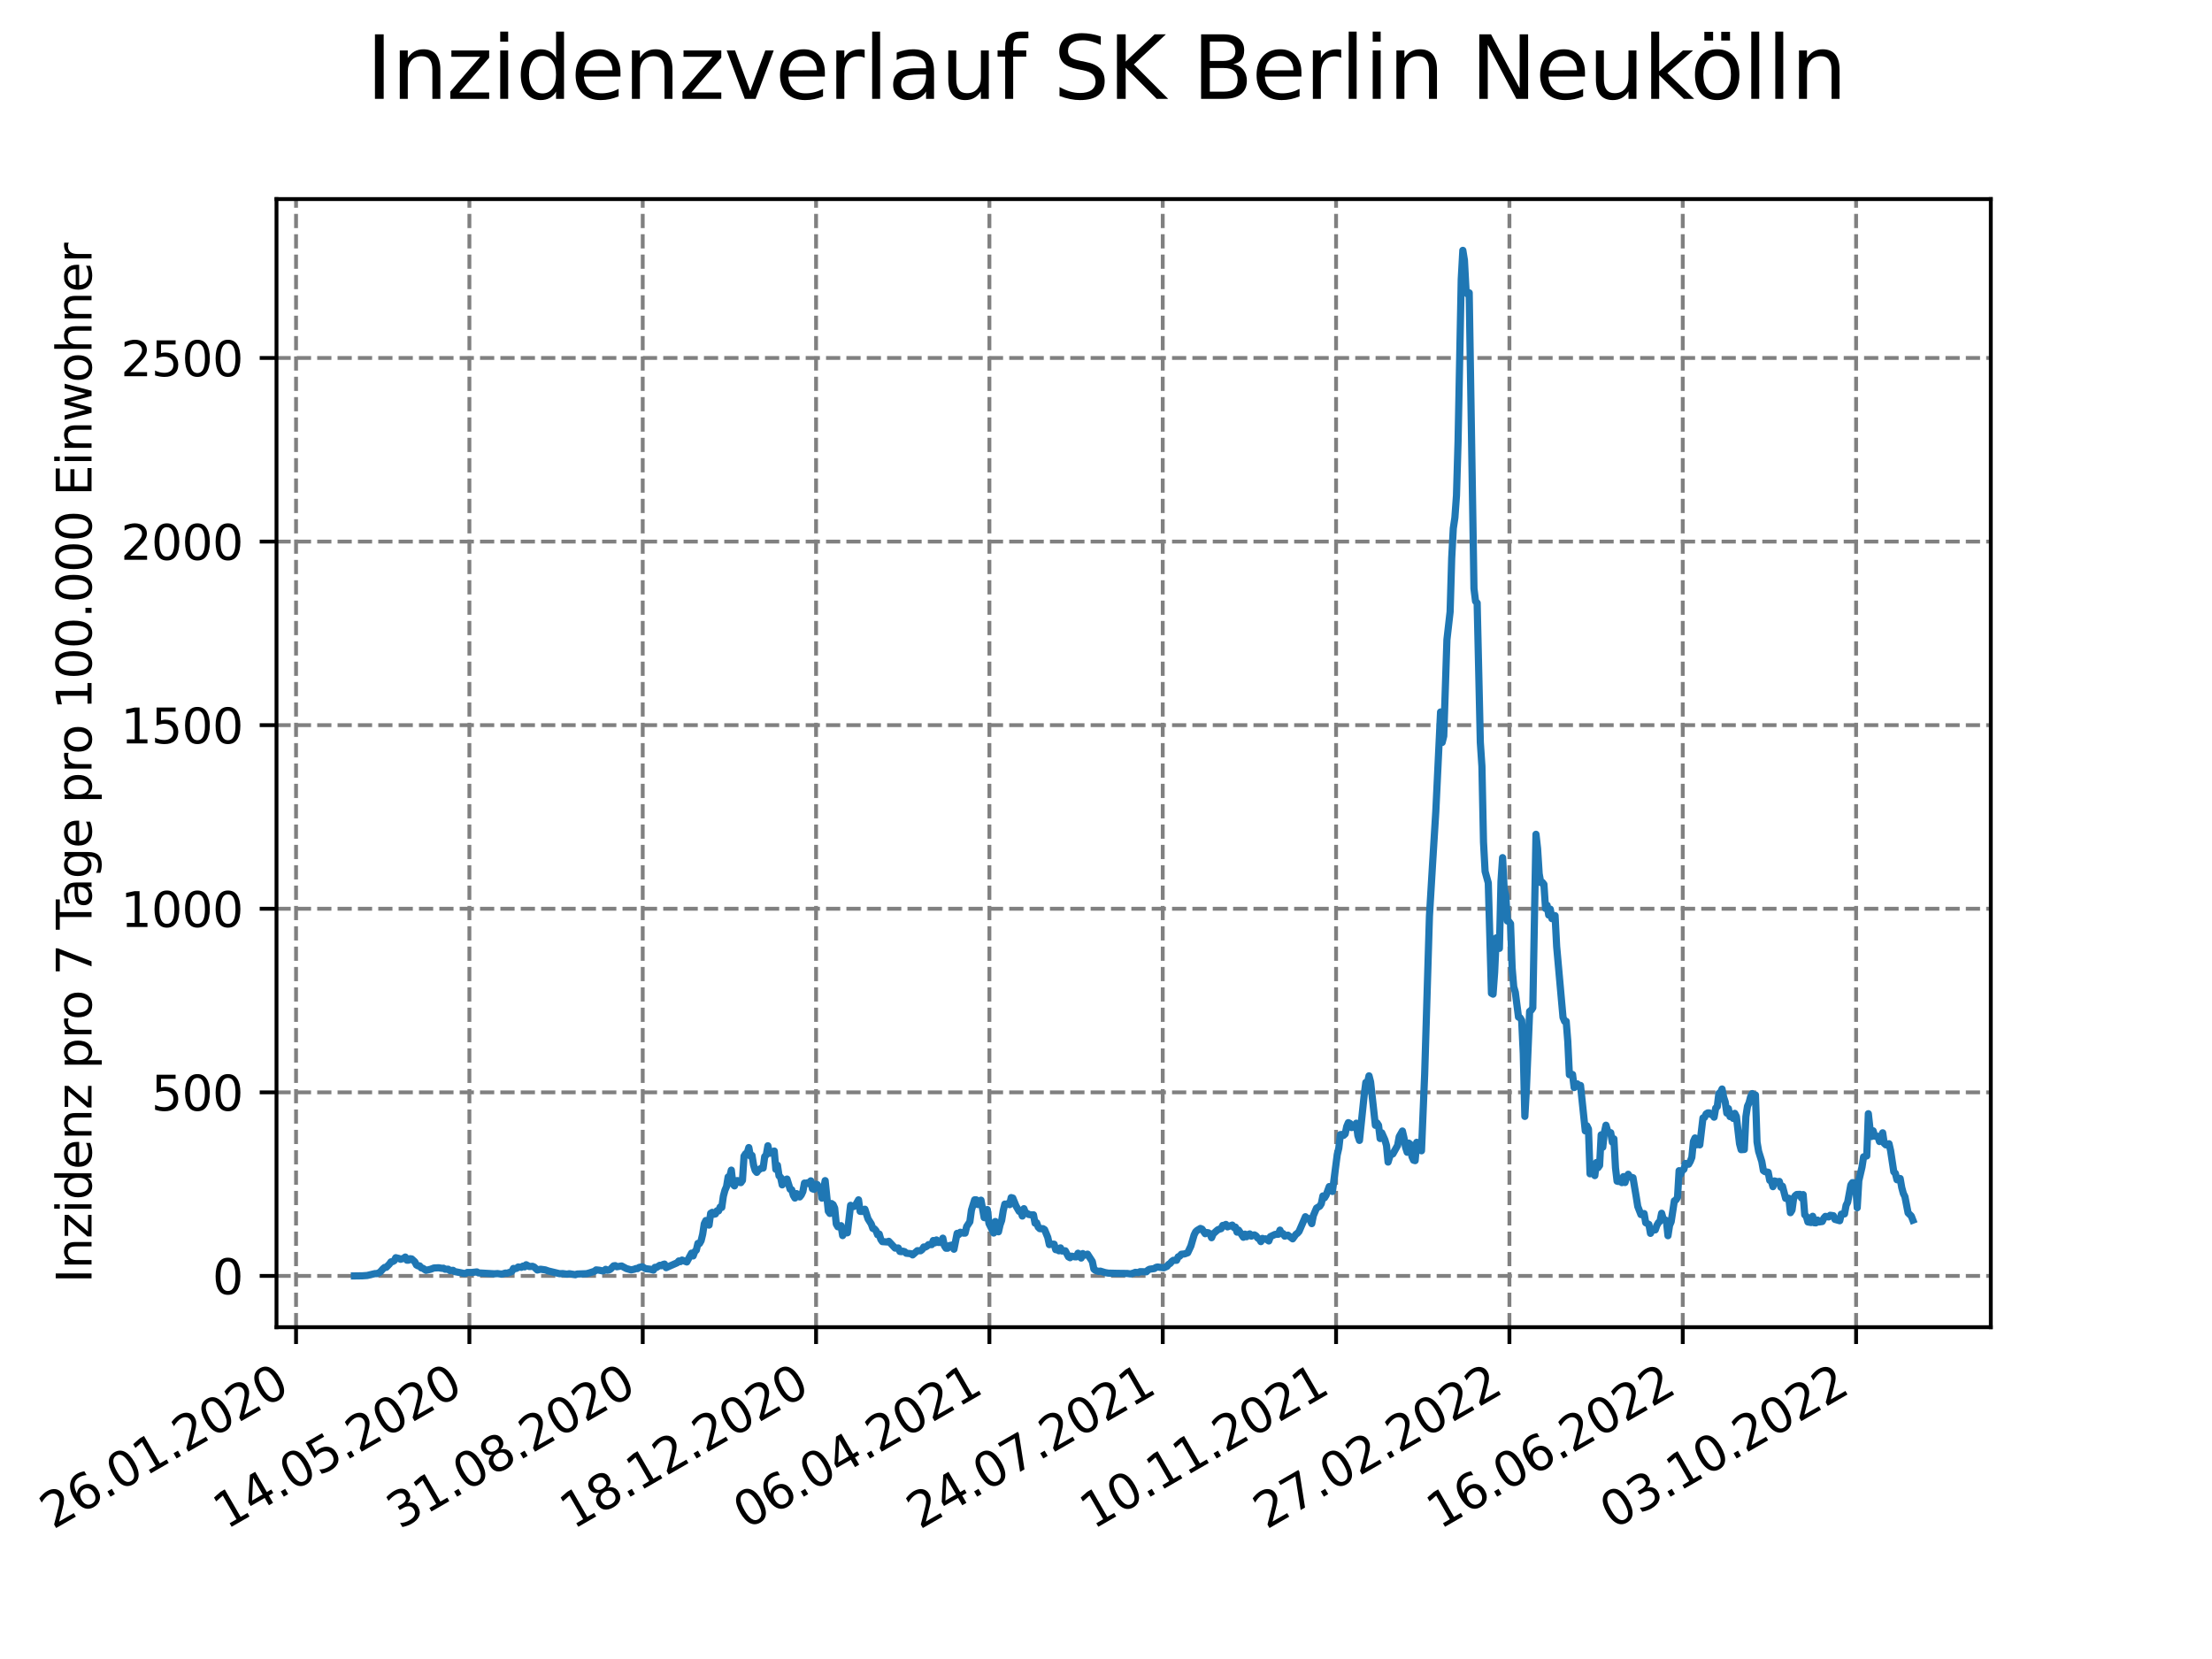 <?xml version="1.0" encoding="utf-8" standalone="no"?>
<!DOCTYPE svg PUBLIC "-//W3C//DTD SVG 1.1//EN"
  "http://www.w3.org/Graphics/SVG/1.1/DTD/svg11.dtd">
<svg xmlns:xlink="http://www.w3.org/1999/xlink" width="460.8pt" height="345.6pt" viewBox="0 0 460.8 345.6" xmlns="http://www.w3.org/2000/svg" version="1.1">
 <defs>
  <style type="text/css">*{stroke-linejoin: round; stroke-linecap: butt}</style>
 </defs>
 <g id="figure_1">
  <g id="patch_1">
   <path d="M 0 345.6 
L 460.8 345.6 
L 460.8 0 
L 0 0 
z
" style="fill: #ffffff"/>
  </g>
  <g id="axes_1">
   <g id="patch_2">
    <path d="M 57.6 276.48 
L 414.72 276.48 
L 414.72 41.472 
L 57.6 41.472 
z
" style="fill: #ffffff"/>
   </g>
   <g id="matplotlib.axis_1">
    <g id="xtick_1">
     <g id="line2d_1">
      <path d="M 61.672 276.48 
L 61.672 41.472 
" clip-path="url(#pa84c2be61f)" style="fill: none; stroke-dasharray: 2.96,1.28; stroke-dashoffset: 0; stroke: #808080; stroke-width: 0.8"/>
     </g>
     <g id="line2d_2">
      <defs>
       <path id="mf612186843" d="M 0 0 
L 0 3.5 
" style="stroke: #000000; stroke-width: 0.8"/>
      </defs>
      <g>
       <use xlink:href="#mf612186843" x="61.672" y="276.48" style="stroke: #000000; stroke-width: 0.8"/>
      </g>
     </g>
     <g id="text_1">
      <!-- 26.01.2020 -->
      <g transform="translate(11.047 318.689) rotate(-30) scale(0.1 -0.1)">
       <defs>
        <path id="DejaVuSans-32" d="M 1228 531 
L 3431 531 
L 3431 0 
L 469 0 
L 469 531 
Q 828 903 1448 1529 
Q 2069 2156 2228 2338 
Q 2531 2678 2651 2914 
Q 2772 3150 2772 3378 
Q 2772 3750 2511 3984 
Q 2250 4219 1831 4219 
Q 1534 4219 1204 4116 
Q 875 4013 500 3803 
L 500 4441 
Q 881 4594 1212 4672 
Q 1544 4750 1819 4750 
Q 2544 4750 2975 4387 
Q 3406 4025 3406 3419 
Q 3406 3131 3298 2873 
Q 3191 2616 2906 2266 
Q 2828 2175 2409 1742 
Q 1991 1309 1228 531 
z
" transform="scale(0.016)"/>
        <path id="DejaVuSans-36" d="M 2113 2584 
Q 1688 2584 1439 2293 
Q 1191 2003 1191 1497 
Q 1191 994 1439 701 
Q 1688 409 2113 409 
Q 2538 409 2786 701 
Q 3034 994 3034 1497 
Q 3034 2003 2786 2293 
Q 2538 2584 2113 2584 
z
M 3366 4563 
L 3366 3988 
Q 3128 4100 2886 4159 
Q 2644 4219 2406 4219 
Q 1781 4219 1451 3797 
Q 1122 3375 1075 2522 
Q 1259 2794 1537 2939 
Q 1816 3084 2150 3084 
Q 2853 3084 3261 2657 
Q 3669 2231 3669 1497 
Q 3669 778 3244 343 
Q 2819 -91 2113 -91 
Q 1303 -91 875 529 
Q 447 1150 447 2328 
Q 447 3434 972 4092 
Q 1497 4750 2381 4750 
Q 2619 4750 2861 4703 
Q 3103 4656 3366 4563 
z
" transform="scale(0.016)"/>
        <path id="DejaVuSans-2e" d="M 684 794 
L 1344 794 
L 1344 0 
L 684 0 
L 684 794 
z
" transform="scale(0.016)"/>
        <path id="DejaVuSans-30" d="M 2034 4250 
Q 1547 4250 1301 3770 
Q 1056 3291 1056 2328 
Q 1056 1369 1301 889 
Q 1547 409 2034 409 
Q 2525 409 2770 889 
Q 3016 1369 3016 2328 
Q 3016 3291 2770 3770 
Q 2525 4250 2034 4250 
z
M 2034 4750 
Q 2819 4750 3233 4129 
Q 3647 3509 3647 2328 
Q 3647 1150 3233 529 
Q 2819 -91 2034 -91 
Q 1250 -91 836 529 
Q 422 1150 422 2328 
Q 422 3509 836 4129 
Q 1250 4750 2034 4750 
z
" transform="scale(0.016)"/>
        <path id="DejaVuSans-31" d="M 794 531 
L 1825 531 
L 1825 4091 
L 703 3866 
L 703 4441 
L 1819 4666 
L 2450 4666 
L 2450 531 
L 3481 531 
L 3481 0 
L 794 0 
L 794 531 
z
" transform="scale(0.016)"/>
       </defs>
       <use xlink:href="#DejaVuSans-32"/>
       <use xlink:href="#DejaVuSans-36" x="63.623"/>
       <use xlink:href="#DejaVuSans-2e" x="127.246"/>
       <use xlink:href="#DejaVuSans-30" x="159.033"/>
       <use xlink:href="#DejaVuSans-31" x="222.656"/>
       <use xlink:href="#DejaVuSans-2e" x="286.279"/>
       <use xlink:href="#DejaVuSans-32" x="318.066"/>
       <use xlink:href="#DejaVuSans-30" x="381.689"/>
       <use xlink:href="#DejaVuSans-32" x="445.312"/>
       <use xlink:href="#DejaVuSans-30" x="508.936"/>
      </g>
     </g>
    </g>
    <g id="xtick_2">
     <g id="line2d_3">
      <path d="M 97.782 276.48 
L 97.782 41.472 
" clip-path="url(#pa84c2be61f)" style="fill: none; stroke-dasharray: 2.96,1.28; stroke-dashoffset: 0; stroke: #808080; stroke-width: 0.8"/>
     </g>
     <g id="line2d_4">
      <g>
       <use xlink:href="#mf612186843" x="97.782" y="276.48" style="stroke: #000000; stroke-width: 0.8"/>
      </g>
     </g>
     <g id="text_2">
      <!-- 14.05.2020 -->
      <g transform="translate(47.156 318.689) rotate(-30) scale(0.1 -0.1)">
       <defs>
        <path id="DejaVuSans-34" d="M 2419 4116 
L 825 1625 
L 2419 1625 
L 2419 4116 
z
M 2253 4666 
L 3047 4666 
L 3047 1625 
L 3713 1625 
L 3713 1100 
L 3047 1100 
L 3047 0 
L 2419 0 
L 2419 1100 
L 313 1100 
L 313 1709 
L 2253 4666 
z
" transform="scale(0.016)"/>
        <path id="DejaVuSans-35" d="M 691 4666 
L 3169 4666 
L 3169 4134 
L 1269 4134 
L 1269 2991 
Q 1406 3038 1543 3061 
Q 1681 3084 1819 3084 
Q 2600 3084 3056 2656 
Q 3513 2228 3513 1497 
Q 3513 744 3044 326 
Q 2575 -91 1722 -91 
Q 1428 -91 1123 -41 
Q 819 9 494 109 
L 494 744 
Q 775 591 1075 516 
Q 1375 441 1709 441 
Q 2250 441 2565 725 
Q 2881 1009 2881 1497 
Q 2881 1984 2565 2268 
Q 2250 2553 1709 2553 
Q 1456 2553 1204 2497 
Q 953 2441 691 2322 
L 691 4666 
z
" transform="scale(0.016)"/>
       </defs>
       <use xlink:href="#DejaVuSans-31"/>
       <use xlink:href="#DejaVuSans-34" x="63.623"/>
       <use xlink:href="#DejaVuSans-2e" x="127.246"/>
       <use xlink:href="#DejaVuSans-30" x="159.033"/>
       <use xlink:href="#DejaVuSans-35" x="222.656"/>
       <use xlink:href="#DejaVuSans-2e" x="286.279"/>
       <use xlink:href="#DejaVuSans-32" x="318.066"/>
       <use xlink:href="#DejaVuSans-30" x="381.689"/>
       <use xlink:href="#DejaVuSans-32" x="445.312"/>
       <use xlink:href="#DejaVuSans-30" x="508.936"/>
      </g>
     </g>
    </g>
    <g id="xtick_3">
     <g id="line2d_5">
      <path d="M 133.891 276.48 
L 133.891 41.472 
" clip-path="url(#pa84c2be61f)" style="fill: none; stroke-dasharray: 2.96,1.28; stroke-dashoffset: 0; stroke: #808080; stroke-width: 0.8"/>
     </g>
     <g id="line2d_6">
      <g>
       <use xlink:href="#mf612186843" x="133.891" y="276.48" style="stroke: #000000; stroke-width: 0.8"/>
      </g>
     </g>
     <g id="text_3">
      <!-- 31.08.2020 -->
      <g transform="translate(83.266 318.689) rotate(-30) scale(0.1 -0.1)">
       <defs>
        <path id="DejaVuSans-33" d="M 2597 2516 
Q 3050 2419 3304 2112 
Q 3559 1806 3559 1356 
Q 3559 666 3084 287 
Q 2609 -91 1734 -91 
Q 1441 -91 1130 -33 
Q 819 25 488 141 
L 488 750 
Q 750 597 1062 519 
Q 1375 441 1716 441 
Q 2309 441 2620 675 
Q 2931 909 2931 1356 
Q 2931 1769 2642 2001 
Q 2353 2234 1838 2234 
L 1294 2234 
L 1294 2753 
L 1863 2753 
Q 2328 2753 2575 2939 
Q 2822 3125 2822 3475 
Q 2822 3834 2567 4026 
Q 2313 4219 1838 4219 
Q 1578 4219 1281 4162 
Q 984 4106 628 3988 
L 628 4550 
Q 988 4650 1302 4700 
Q 1616 4750 1894 4750 
Q 2613 4750 3031 4423 
Q 3450 4097 3450 3541 
Q 3450 3153 3228 2886 
Q 3006 2619 2597 2516 
z
" transform="scale(0.016)"/>
        <path id="DejaVuSans-38" d="M 2034 2216 
Q 1584 2216 1326 1975 
Q 1069 1734 1069 1313 
Q 1069 891 1326 650 
Q 1584 409 2034 409 
Q 2484 409 2743 651 
Q 3003 894 3003 1313 
Q 3003 1734 2745 1975 
Q 2488 2216 2034 2216 
z
M 1403 2484 
Q 997 2584 770 2862 
Q 544 3141 544 3541 
Q 544 4100 942 4425 
Q 1341 4750 2034 4750 
Q 2731 4750 3128 4425 
Q 3525 4100 3525 3541 
Q 3525 3141 3298 2862 
Q 3072 2584 2669 2484 
Q 3125 2378 3379 2068 
Q 3634 1759 3634 1313 
Q 3634 634 3220 271 
Q 2806 -91 2034 -91 
Q 1263 -91 848 271 
Q 434 634 434 1313 
Q 434 1759 690 2068 
Q 947 2378 1403 2484 
z
M 1172 3481 
Q 1172 3119 1398 2916 
Q 1625 2713 2034 2713 
Q 2441 2713 2670 2916 
Q 2900 3119 2900 3481 
Q 2900 3844 2670 4047 
Q 2441 4250 2034 4250 
Q 1625 4250 1398 4047 
Q 1172 3844 1172 3481 
z
" transform="scale(0.016)"/>
       </defs>
       <use xlink:href="#DejaVuSans-33"/>
       <use xlink:href="#DejaVuSans-31" x="63.623"/>
       <use xlink:href="#DejaVuSans-2e" x="127.246"/>
       <use xlink:href="#DejaVuSans-30" x="159.033"/>
       <use xlink:href="#DejaVuSans-38" x="222.656"/>
       <use xlink:href="#DejaVuSans-2e" x="286.279"/>
       <use xlink:href="#DejaVuSans-32" x="318.066"/>
       <use xlink:href="#DejaVuSans-30" x="381.689"/>
       <use xlink:href="#DejaVuSans-32" x="445.312"/>
       <use xlink:href="#DejaVuSans-30" x="508.936"/>
      </g>
     </g>
    </g>
    <g id="xtick_4">
     <g id="line2d_7">
      <path d="M 170.001 276.48 
L 170.001 41.472 
" clip-path="url(#pa84c2be61f)" style="fill: none; stroke-dasharray: 2.96,1.28; stroke-dashoffset: 0; stroke: #808080; stroke-width: 0.8"/>
     </g>
     <g id="line2d_8">
      <g>
       <use xlink:href="#mf612186843" x="170.001" y="276.48" style="stroke: #000000; stroke-width: 0.8"/>
      </g>
     </g>
     <g id="text_4">
      <!-- 18.12.2020 -->
      <g transform="translate(119.375 318.689) rotate(-30) scale(0.1 -0.1)">
       <use xlink:href="#DejaVuSans-31"/>
       <use xlink:href="#DejaVuSans-38" x="63.623"/>
       <use xlink:href="#DejaVuSans-2e" x="127.246"/>
       <use xlink:href="#DejaVuSans-31" x="159.033"/>
       <use xlink:href="#DejaVuSans-32" x="222.656"/>
       <use xlink:href="#DejaVuSans-2e" x="286.279"/>
       <use xlink:href="#DejaVuSans-32" x="318.066"/>
       <use xlink:href="#DejaVuSans-30" x="381.689"/>
       <use xlink:href="#DejaVuSans-32" x="445.312"/>
       <use xlink:href="#DejaVuSans-30" x="508.936"/>
      </g>
     </g>
    </g>
    <g id="xtick_5">
     <g id="line2d_9">
      <path d="M 206.11 276.48 
L 206.11 41.472 
" clip-path="url(#pa84c2be61f)" style="fill: none; stroke-dasharray: 2.96,1.28; stroke-dashoffset: 0; stroke: #808080; stroke-width: 0.8"/>
     </g>
     <g id="line2d_10">
      <g>
       <use xlink:href="#mf612186843" x="206.11" y="276.48" style="stroke: #000000; stroke-width: 0.8"/>
      </g>
     </g>
     <g id="text_5">
      <!-- 06.04.2021 -->
      <g transform="translate(155.485 318.689) rotate(-30) scale(0.1 -0.1)">
       <use xlink:href="#DejaVuSans-30"/>
       <use xlink:href="#DejaVuSans-36" x="63.623"/>
       <use xlink:href="#DejaVuSans-2e" x="127.246"/>
       <use xlink:href="#DejaVuSans-30" x="159.033"/>
       <use xlink:href="#DejaVuSans-34" x="222.656"/>
       <use xlink:href="#DejaVuSans-2e" x="286.279"/>
       <use xlink:href="#DejaVuSans-32" x="318.066"/>
       <use xlink:href="#DejaVuSans-30" x="381.689"/>
       <use xlink:href="#DejaVuSans-32" x="445.312"/>
       <use xlink:href="#DejaVuSans-31" x="508.936"/>
      </g>
     </g>
    </g>
    <g id="xtick_6">
     <g id="line2d_11">
      <path d="M 242.22 276.48 
L 242.22 41.472 
" clip-path="url(#pa84c2be61f)" style="fill: none; stroke-dasharray: 2.96,1.28; stroke-dashoffset: 0; stroke: #808080; stroke-width: 0.8"/>
     </g>
     <g id="line2d_12">
      <g>
       <use xlink:href="#mf612186843" x="242.22" y="276.48" style="stroke: #000000; stroke-width: 0.8"/>
      </g>
     </g>
     <g id="text_6">
      <!-- 24.07.2021 -->
      <g transform="translate(191.594 318.689) rotate(-30) scale(0.1 -0.1)">
       <defs>
        <path id="DejaVuSans-37" d="M 525 4666 
L 3525 4666 
L 3525 4397 
L 1831 0 
L 1172 0 
L 2766 4134 
L 525 4134 
L 525 4666 
z
" transform="scale(0.016)"/>
       </defs>
       <use xlink:href="#DejaVuSans-32"/>
       <use xlink:href="#DejaVuSans-34" x="63.623"/>
       <use xlink:href="#DejaVuSans-2e" x="127.246"/>
       <use xlink:href="#DejaVuSans-30" x="159.033"/>
       <use xlink:href="#DejaVuSans-37" x="222.656"/>
       <use xlink:href="#DejaVuSans-2e" x="286.279"/>
       <use xlink:href="#DejaVuSans-32" x="318.066"/>
       <use xlink:href="#DejaVuSans-30" x="381.689"/>
       <use xlink:href="#DejaVuSans-32" x="445.312"/>
       <use xlink:href="#DejaVuSans-31" x="508.936"/>
      </g>
     </g>
    </g>
    <g id="xtick_7">
     <g id="line2d_13">
      <path d="M 278.329 276.48 
L 278.329 41.472 
" clip-path="url(#pa84c2be61f)" style="fill: none; stroke-dasharray: 2.96,1.28; stroke-dashoffset: 0; stroke: #808080; stroke-width: 0.8"/>
     </g>
     <g id="line2d_14">
      <g>
       <use xlink:href="#mf612186843" x="278.329" y="276.48" style="stroke: #000000; stroke-width: 0.8"/>
      </g>
     </g>
     <g id="text_7">
      <!-- 10.11.2021 -->
      <g transform="translate(227.704 318.689) rotate(-30) scale(0.1 -0.1)">
       <use xlink:href="#DejaVuSans-31"/>
       <use xlink:href="#DejaVuSans-30" x="63.623"/>
       <use xlink:href="#DejaVuSans-2e" x="127.246"/>
       <use xlink:href="#DejaVuSans-31" x="159.033"/>
       <use xlink:href="#DejaVuSans-31" x="222.656"/>
       <use xlink:href="#DejaVuSans-2e" x="286.279"/>
       <use xlink:href="#DejaVuSans-32" x="318.066"/>
       <use xlink:href="#DejaVuSans-30" x="381.689"/>
       <use xlink:href="#DejaVuSans-32" x="445.312"/>
       <use xlink:href="#DejaVuSans-31" x="508.936"/>
      </g>
     </g>
    </g>
    <g id="xtick_8">
     <g id="line2d_15">
      <path d="M 314.439 276.48 
L 314.439 41.472 
" clip-path="url(#pa84c2be61f)" style="fill: none; stroke-dasharray: 2.96,1.28; stroke-dashoffset: 0; stroke: #808080; stroke-width: 0.8"/>
     </g>
     <g id="line2d_16">
      <g>
       <use xlink:href="#mf612186843" x="314.439" y="276.48" style="stroke: #000000; stroke-width: 0.8"/>
      </g>
     </g>
     <g id="text_8">
      <!-- 27.02.2022 -->
      <g transform="translate(263.814 318.689) rotate(-30) scale(0.1 -0.1)">
       <use xlink:href="#DejaVuSans-32"/>
       <use xlink:href="#DejaVuSans-37" x="63.623"/>
       <use xlink:href="#DejaVuSans-2e" x="127.246"/>
       <use xlink:href="#DejaVuSans-30" x="159.033"/>
       <use xlink:href="#DejaVuSans-32" x="222.656"/>
       <use xlink:href="#DejaVuSans-2e" x="286.279"/>
       <use xlink:href="#DejaVuSans-32" x="318.066"/>
       <use xlink:href="#DejaVuSans-30" x="381.689"/>
       <use xlink:href="#DejaVuSans-32" x="445.312"/>
       <use xlink:href="#DejaVuSans-32" x="508.936"/>
      </g>
     </g>
    </g>
    <g id="xtick_9">
     <g id="line2d_17">
      <path d="M 350.548 276.48 
L 350.548 41.472 
" clip-path="url(#pa84c2be61f)" style="fill: none; stroke-dasharray: 2.96,1.28; stroke-dashoffset: 0; stroke: #808080; stroke-width: 0.8"/>
     </g>
     <g id="line2d_18">
      <g>
       <use xlink:href="#mf612186843" x="350.548" y="276.48" style="stroke: #000000; stroke-width: 0.8"/>
      </g>
     </g>
     <g id="text_9">
      <!-- 16.06.2022 -->
      <g transform="translate(299.923 318.689) rotate(-30) scale(0.1 -0.1)">
       <use xlink:href="#DejaVuSans-31"/>
       <use xlink:href="#DejaVuSans-36" x="63.623"/>
       <use xlink:href="#DejaVuSans-2e" x="127.246"/>
       <use xlink:href="#DejaVuSans-30" x="159.033"/>
       <use xlink:href="#DejaVuSans-36" x="222.656"/>
       <use xlink:href="#DejaVuSans-2e" x="286.279"/>
       <use xlink:href="#DejaVuSans-32" x="318.066"/>
       <use xlink:href="#DejaVuSans-30" x="381.689"/>
       <use xlink:href="#DejaVuSans-32" x="445.312"/>
       <use xlink:href="#DejaVuSans-32" x="508.936"/>
      </g>
     </g>
    </g>
    <g id="xtick_10">
     <g id="line2d_19">
      <path d="M 386.658 276.48 
L 386.658 41.472 
" clip-path="url(#pa84c2be61f)" style="fill: none; stroke-dasharray: 2.96,1.28; stroke-dashoffset: 0; stroke: #808080; stroke-width: 0.8"/>
     </g>
     <g id="line2d_20">
      <g>
       <use xlink:href="#mf612186843" x="386.658" y="276.48" style="stroke: #000000; stroke-width: 0.8"/>
      </g>
     </g>
     <g id="text_10">
      <!-- 03.10.2022 -->
      <g transform="translate(336.033 318.689) rotate(-30) scale(0.1 -0.1)">
       <use xlink:href="#DejaVuSans-30"/>
       <use xlink:href="#DejaVuSans-33" x="63.623"/>
       <use xlink:href="#DejaVuSans-2e" x="127.246"/>
       <use xlink:href="#DejaVuSans-31" x="159.033"/>
       <use xlink:href="#DejaVuSans-30" x="222.656"/>
       <use xlink:href="#DejaVuSans-2e" x="286.279"/>
       <use xlink:href="#DejaVuSans-32" x="318.066"/>
       <use xlink:href="#DejaVuSans-30" x="381.689"/>
       <use xlink:href="#DejaVuSans-32" x="445.312"/>
       <use xlink:href="#DejaVuSans-32" x="508.936"/>
      </g>
     </g>
    </g>
   </g>
   <g id="matplotlib.axis_2">
    <g id="ytick_1">
     <g id="line2d_21">
      <path d="M 57.6 265.798 
L 414.72 265.798 
" clip-path="url(#pa84c2be61f)" style="fill: none; stroke-dasharray: 2.96,1.28; stroke-dashoffset: 0; stroke: #808080; stroke-width: 0.8"/>
     </g>
     <g id="line2d_22">
      <defs>
       <path id="m308d67d8a2" d="M 0 0 
L -3.5 0 
" style="stroke: #000000; stroke-width: 0.8"/>
      </defs>
      <g>
       <use xlink:href="#m308d67d8a2" x="57.6" y="265.798" style="stroke: #000000; stroke-width: 0.8"/>
      </g>
     </g>
     <g id="text_11">
      <!-- 0 -->
      <g transform="translate(44.237 269.597) scale(0.1 -0.1)">
       <use xlink:href="#DejaVuSans-30"/>
      </g>
     </g>
    </g>
    <g id="ytick_2">
     <g id="line2d_23">
      <path d="M 57.6 227.553 
L 414.72 227.553 
" clip-path="url(#pa84c2be61f)" style="fill: none; stroke-dasharray: 2.96,1.28; stroke-dashoffset: 0; stroke: #808080; stroke-width: 0.8"/>
     </g>
     <g id="line2d_24">
      <g>
       <use xlink:href="#m308d67d8a2" x="57.6" y="227.553" style="stroke: #000000; stroke-width: 0.8"/>
      </g>
     </g>
     <g id="text_12">
      <!-- 500 -->
      <g transform="translate(31.512 231.352) scale(0.1 -0.1)">
       <use xlink:href="#DejaVuSans-35"/>
       <use xlink:href="#DejaVuSans-30" x="63.623"/>
       <use xlink:href="#DejaVuSans-30" x="127.246"/>
      </g>
     </g>
    </g>
    <g id="ytick_3">
     <g id="line2d_25">
      <path d="M 57.6 189.308 
L 414.72 189.308 
" clip-path="url(#pa84c2be61f)" style="fill: none; stroke-dasharray: 2.96,1.28; stroke-dashoffset: 0; stroke: #808080; stroke-width: 0.8"/>
     </g>
     <g id="line2d_26">
      <g>
       <use xlink:href="#m308d67d8a2" x="57.6" y="189.308" style="stroke: #000000; stroke-width: 0.8"/>
      </g>
     </g>
     <g id="text_13">
      <!-- 1000 -->
      <g transform="translate(25.15 193.107) scale(0.1 -0.1)">
       <use xlink:href="#DejaVuSans-31"/>
       <use xlink:href="#DejaVuSans-30" x="63.623"/>
       <use xlink:href="#DejaVuSans-30" x="127.246"/>
       <use xlink:href="#DejaVuSans-30" x="190.869"/>
      </g>
     </g>
    </g>
    <g id="ytick_4">
     <g id="line2d_27">
      <path d="M 57.6 151.064 
L 414.72 151.064 
" clip-path="url(#pa84c2be61f)" style="fill: none; stroke-dasharray: 2.96,1.28; stroke-dashoffset: 0; stroke: #808080; stroke-width: 0.8"/>
     </g>
     <g id="line2d_28">
      <g>
       <use xlink:href="#m308d67d8a2" x="57.6" y="151.064" style="stroke: #000000; stroke-width: 0.8"/>
      </g>
     </g>
     <g id="text_14">
      <!-- 1500 -->
      <g transform="translate(25.15 154.863) scale(0.1 -0.1)">
       <use xlink:href="#DejaVuSans-31"/>
       <use xlink:href="#DejaVuSans-35" x="63.623"/>
       <use xlink:href="#DejaVuSans-30" x="127.246"/>
       <use xlink:href="#DejaVuSans-30" x="190.869"/>
      </g>
     </g>
    </g>
    <g id="ytick_5">
     <g id="line2d_29">
      <path d="M 57.6 112.819 
L 414.72 112.819 
" clip-path="url(#pa84c2be61f)" style="fill: none; stroke-dasharray: 2.96,1.28; stroke-dashoffset: 0; stroke: #808080; stroke-width: 0.8"/>
     </g>
     <g id="line2d_30">
      <g>
       <use xlink:href="#m308d67d8a2" x="57.6" y="112.819" style="stroke: #000000; stroke-width: 0.8"/>
      </g>
     </g>
     <g id="text_15">
      <!-- 2000 -->
      <g transform="translate(25.15 116.618) scale(0.1 -0.1)">
       <use xlink:href="#DejaVuSans-32"/>
       <use xlink:href="#DejaVuSans-30" x="63.623"/>
       <use xlink:href="#DejaVuSans-30" x="127.246"/>
       <use xlink:href="#DejaVuSans-30" x="190.869"/>
      </g>
     </g>
    </g>
    <g id="ytick_6">
     <g id="line2d_31">
      <path d="M 57.6 74.574 
L 414.72 74.574 
" clip-path="url(#pa84c2be61f)" style="fill: none; stroke-dasharray: 2.96,1.28; stroke-dashoffset: 0; stroke: #808080; stroke-width: 0.8"/>
     </g>
     <g id="line2d_32">
      <g>
       <use xlink:href="#m308d67d8a2" x="57.6" y="74.574" style="stroke: #000000; stroke-width: 0.8"/>
      </g>
     </g>
     <g id="text_16">
      <!-- 2500 -->
      <g transform="translate(25.15 78.373) scale(0.1 -0.1)">
       <use xlink:href="#DejaVuSans-32"/>
       <use xlink:href="#DejaVuSans-35" x="63.623"/>
       <use xlink:href="#DejaVuSans-30" x="127.246"/>
       <use xlink:href="#DejaVuSans-30" x="190.869"/>
      </g>
     </g>
    </g>
    <g id="text_17">
     <!-- Inzidenz pro 7 Tage pro 100.000 Einwohner -->
     <g transform="translate(19.07 267.301) rotate(-90) scale(0.1 -0.1)">
      <defs>
       <path id="DejaVuSans-49" d="M 628 4666 
L 1259 4666 
L 1259 0 
L 628 0 
L 628 4666 
z
" transform="scale(0.016)"/>
       <path id="DejaVuSans-6e" d="M 3513 2113 
L 3513 0 
L 2938 0 
L 2938 2094 
Q 2938 2591 2744 2837 
Q 2550 3084 2163 3084 
Q 1697 3084 1428 2787 
Q 1159 2491 1159 1978 
L 1159 0 
L 581 0 
L 581 3500 
L 1159 3500 
L 1159 2956 
Q 1366 3272 1645 3428 
Q 1925 3584 2291 3584 
Q 2894 3584 3203 3211 
Q 3513 2838 3513 2113 
z
" transform="scale(0.016)"/>
       <path id="DejaVuSans-7a" d="M 353 3500 
L 3084 3500 
L 3084 2975 
L 922 459 
L 3084 459 
L 3084 0 
L 275 0 
L 275 525 
L 2438 3041 
L 353 3041 
L 353 3500 
z
" transform="scale(0.016)"/>
       <path id="DejaVuSans-69" d="M 603 3500 
L 1178 3500 
L 1178 0 
L 603 0 
L 603 3500 
z
M 603 4863 
L 1178 4863 
L 1178 4134 
L 603 4134 
L 603 4863 
z
" transform="scale(0.016)"/>
       <path id="DejaVuSans-64" d="M 2906 2969 
L 2906 4863 
L 3481 4863 
L 3481 0 
L 2906 0 
L 2906 525 
Q 2725 213 2448 61 
Q 2172 -91 1784 -91 
Q 1150 -91 751 415 
Q 353 922 353 1747 
Q 353 2572 751 3078 
Q 1150 3584 1784 3584 
Q 2172 3584 2448 3432 
Q 2725 3281 2906 2969 
z
M 947 1747 
Q 947 1113 1208 752 
Q 1469 391 1925 391 
Q 2381 391 2643 752 
Q 2906 1113 2906 1747 
Q 2906 2381 2643 2742 
Q 2381 3103 1925 3103 
Q 1469 3103 1208 2742 
Q 947 2381 947 1747 
z
" transform="scale(0.016)"/>
       <path id="DejaVuSans-65" d="M 3597 1894 
L 3597 1613 
L 953 1613 
Q 991 1019 1311 708 
Q 1631 397 2203 397 
Q 2534 397 2845 478 
Q 3156 559 3463 722 
L 3463 178 
Q 3153 47 2828 -22 
Q 2503 -91 2169 -91 
Q 1331 -91 842 396 
Q 353 884 353 1716 
Q 353 2575 817 3079 
Q 1281 3584 2069 3584 
Q 2775 3584 3186 3129 
Q 3597 2675 3597 1894 
z
M 3022 2063 
Q 3016 2534 2758 2815 
Q 2500 3097 2075 3097 
Q 1594 3097 1305 2825 
Q 1016 2553 972 2059 
L 3022 2063 
z
" transform="scale(0.016)"/>
       <path id="DejaVuSans-20" transform="scale(0.016)"/>
       <path id="DejaVuSans-70" d="M 1159 525 
L 1159 -1331 
L 581 -1331 
L 581 3500 
L 1159 3500 
L 1159 2969 
Q 1341 3281 1617 3432 
Q 1894 3584 2278 3584 
Q 2916 3584 3314 3078 
Q 3713 2572 3713 1747 
Q 3713 922 3314 415 
Q 2916 -91 2278 -91 
Q 1894 -91 1617 61 
Q 1341 213 1159 525 
z
M 3116 1747 
Q 3116 2381 2855 2742 
Q 2594 3103 2138 3103 
Q 1681 3103 1420 2742 
Q 1159 2381 1159 1747 
Q 1159 1113 1420 752 
Q 1681 391 2138 391 
Q 2594 391 2855 752 
Q 3116 1113 3116 1747 
z
" transform="scale(0.016)"/>
       <path id="DejaVuSans-72" d="M 2631 2963 
Q 2534 3019 2420 3045 
Q 2306 3072 2169 3072 
Q 1681 3072 1420 2755 
Q 1159 2438 1159 1844 
L 1159 0 
L 581 0 
L 581 3500 
L 1159 3500 
L 1159 2956 
Q 1341 3275 1631 3429 
Q 1922 3584 2338 3584 
Q 2397 3584 2469 3576 
Q 2541 3569 2628 3553 
L 2631 2963 
z
" transform="scale(0.016)"/>
       <path id="DejaVuSans-6f" d="M 1959 3097 
Q 1497 3097 1228 2736 
Q 959 2375 959 1747 
Q 959 1119 1226 758 
Q 1494 397 1959 397 
Q 2419 397 2687 759 
Q 2956 1122 2956 1747 
Q 2956 2369 2687 2733 
Q 2419 3097 1959 3097 
z
M 1959 3584 
Q 2709 3584 3137 3096 
Q 3566 2609 3566 1747 
Q 3566 888 3137 398 
Q 2709 -91 1959 -91 
Q 1206 -91 779 398 
Q 353 888 353 1747 
Q 353 2609 779 3096 
Q 1206 3584 1959 3584 
z
" transform="scale(0.016)"/>
       <path id="DejaVuSans-54" d="M -19 4666 
L 3928 4666 
L 3928 4134 
L 2272 4134 
L 2272 0 
L 1638 0 
L 1638 4134 
L -19 4134 
L -19 4666 
z
" transform="scale(0.016)"/>
       <path id="DejaVuSans-61" d="M 2194 1759 
Q 1497 1759 1228 1600 
Q 959 1441 959 1056 
Q 959 750 1161 570 
Q 1363 391 1709 391 
Q 2188 391 2477 730 
Q 2766 1069 2766 1631 
L 2766 1759 
L 2194 1759 
z
M 3341 1997 
L 3341 0 
L 2766 0 
L 2766 531 
Q 2569 213 2275 61 
Q 1981 -91 1556 -91 
Q 1019 -91 701 211 
Q 384 513 384 1019 
Q 384 1609 779 1909 
Q 1175 2209 1959 2209 
L 2766 2209 
L 2766 2266 
Q 2766 2663 2505 2880 
Q 2244 3097 1772 3097 
Q 1472 3097 1187 3025 
Q 903 2953 641 2809 
L 641 3341 
Q 956 3463 1253 3523 
Q 1550 3584 1831 3584 
Q 2591 3584 2966 3190 
Q 3341 2797 3341 1997 
z
" transform="scale(0.016)"/>
       <path id="DejaVuSans-67" d="M 2906 1791 
Q 2906 2416 2648 2759 
Q 2391 3103 1925 3103 
Q 1463 3103 1205 2759 
Q 947 2416 947 1791 
Q 947 1169 1205 825 
Q 1463 481 1925 481 
Q 2391 481 2648 825 
Q 2906 1169 2906 1791 
z
M 3481 434 
Q 3481 -459 3084 -895 
Q 2688 -1331 1869 -1331 
Q 1566 -1331 1297 -1286 
Q 1028 -1241 775 -1147 
L 775 -588 
Q 1028 -725 1275 -790 
Q 1522 -856 1778 -856 
Q 2344 -856 2625 -561 
Q 2906 -266 2906 331 
L 2906 616 
Q 2728 306 2450 153 
Q 2172 0 1784 0 
Q 1141 0 747 490 
Q 353 981 353 1791 
Q 353 2603 747 3093 
Q 1141 3584 1784 3584 
Q 2172 3584 2450 3431 
Q 2728 3278 2906 2969 
L 2906 3500 
L 3481 3500 
L 3481 434 
z
" transform="scale(0.016)"/>
       <path id="DejaVuSans-45" d="M 628 4666 
L 3578 4666 
L 3578 4134 
L 1259 4134 
L 1259 2753 
L 3481 2753 
L 3481 2222 
L 1259 2222 
L 1259 531 
L 3634 531 
L 3634 0 
L 628 0 
L 628 4666 
z
" transform="scale(0.016)"/>
       <path id="DejaVuSans-77" d="M 269 3500 
L 844 3500 
L 1563 769 
L 2278 3500 
L 2956 3500 
L 3675 769 
L 4391 3500 
L 4966 3500 
L 4050 0 
L 3372 0 
L 2619 2869 
L 1863 0 
L 1184 0 
L 269 3500 
z
" transform="scale(0.016)"/>
       <path id="DejaVuSans-68" d="M 3513 2113 
L 3513 0 
L 2938 0 
L 2938 2094 
Q 2938 2591 2744 2837 
Q 2550 3084 2163 3084 
Q 1697 3084 1428 2787 
Q 1159 2491 1159 1978 
L 1159 0 
L 581 0 
L 581 4863 
L 1159 4863 
L 1159 2956 
Q 1366 3272 1645 3428 
Q 1925 3584 2291 3584 
Q 2894 3584 3203 3211 
Q 3513 2838 3513 2113 
z
" transform="scale(0.016)"/>
      </defs>
      <use xlink:href="#DejaVuSans-49"/>
      <use xlink:href="#DejaVuSans-6e" x="29.492"/>
      <use xlink:href="#DejaVuSans-7a" x="92.871"/>
      <use xlink:href="#DejaVuSans-69" x="145.361"/>
      <use xlink:href="#DejaVuSans-64" x="173.145"/>
      <use xlink:href="#DejaVuSans-65" x="236.621"/>
      <use xlink:href="#DejaVuSans-6e" x="298.145"/>
      <use xlink:href="#DejaVuSans-7a" x="361.523"/>
      <use xlink:href="#DejaVuSans-20" x="414.014"/>
      <use xlink:href="#DejaVuSans-70" x="445.801"/>
      <use xlink:href="#DejaVuSans-72" x="509.277"/>
      <use xlink:href="#DejaVuSans-6f" x="548.141"/>
      <use xlink:href="#DejaVuSans-20" x="609.322"/>
      <use xlink:href="#DejaVuSans-37" x="641.109"/>
      <use xlink:href="#DejaVuSans-20" x="704.732"/>
      <use xlink:href="#DejaVuSans-54" x="736.52"/>
      <use xlink:href="#DejaVuSans-61" x="781.104"/>
      <use xlink:href="#DejaVuSans-67" x="842.383"/>
      <use xlink:href="#DejaVuSans-65" x="905.859"/>
      <use xlink:href="#DejaVuSans-20" x="967.383"/>
      <use xlink:href="#DejaVuSans-70" x="999.17"/>
      <use xlink:href="#DejaVuSans-72" x="1062.646"/>
      <use xlink:href="#DejaVuSans-6f" x="1101.51"/>
      <use xlink:href="#DejaVuSans-20" x="1162.691"/>
      <use xlink:href="#DejaVuSans-31" x="1194.479"/>
      <use xlink:href="#DejaVuSans-30" x="1258.102"/>
      <use xlink:href="#DejaVuSans-30" x="1321.725"/>
      <use xlink:href="#DejaVuSans-2e" x="1385.348"/>
      <use xlink:href="#DejaVuSans-30" x="1417.135"/>
      <use xlink:href="#DejaVuSans-30" x="1480.758"/>
      <use xlink:href="#DejaVuSans-30" x="1544.381"/>
      <use xlink:href="#DejaVuSans-20" x="1608.004"/>
      <use xlink:href="#DejaVuSans-45" x="1639.791"/>
      <use xlink:href="#DejaVuSans-69" x="1702.975"/>
      <use xlink:href="#DejaVuSans-6e" x="1730.758"/>
      <use xlink:href="#DejaVuSans-77" x="1794.137"/>
      <use xlink:href="#DejaVuSans-6f" x="1875.924"/>
      <use xlink:href="#DejaVuSans-68" x="1937.105"/>
      <use xlink:href="#DejaVuSans-6e" x="2000.484"/>
      <use xlink:href="#DejaVuSans-65" x="2063.863"/>
      <use xlink:href="#DejaVuSans-72" x="2125.387"/>
     </g>
    </g>
   </g>
   <g id="line2d_33">
    <path d="M 73.833 265.798 
L 75.489 265.775 
L 76.483 265.705 
L 78.139 265.309 
L 78.471 265.332 
L 79.133 265.053 
L 79.796 264.308 
L 80.127 264.029 
L 80.458 264.006 
L 81.121 263.331 
L 81.452 262.865 
L 81.783 262.819 
L 82.115 262.633 
L 82.446 262.004 
L 83.109 262.167 
L 83.44 262.33 
L 84.102 262.121 
L 84.434 261.865 
L 84.765 262.516 
L 85.096 262.516 
L 85.428 262.214 
L 85.759 262.26 
L 86.421 262.865 
L 86.753 263.517 
L 87.084 263.703 
L 87.415 263.703 
L 87.746 264.122 
L 88.078 264.192 
L 88.74 264.634 
L 89.734 264.401 
L 90.397 264.145 
L 91.391 264.099 
L 92.053 264.215 
L 92.384 264.192 
L 92.716 264.401 
L 93.378 264.401 
L 93.71 264.681 
L 94.372 264.634 
L 94.703 264.89 
L 96.028 265.146 
L 96.691 265.286 
L 97.022 265.263 
L 97.354 265.076 
L 98.347 265.076 
L 99.341 264.96 
L 99.673 265.169 
L 102.985 265.356 
L 103.648 265.309 
L 104.311 265.402 
L 104.642 265.402 
L 105.304 265.193 
L 105.636 265.239 
L 106.298 265.007 
L 106.629 264.867 
L 106.961 264.239 
L 107.292 264.285 
L 107.623 264.215 
L 107.955 263.936 
L 108.617 264.006 
L 108.948 263.75 
L 109.28 263.913 
L 109.611 263.471 
L 110.274 263.843 
L 110.936 263.796 
L 111.267 263.936 
L 111.93 264.564 
L 112.593 264.401 
L 113.586 264.541 
L 114.249 264.774 
L 116.568 265.332 
L 117.23 265.309 
L 117.893 265.402 
L 118.224 265.425 
L 118.556 265.332 
L 119.881 265.542 
L 120.212 265.402 
L 122.2 265.332 
L 122.862 265.146 
L 123.856 264.82 
L 124.187 264.541 
L 124.85 264.611 
L 125.512 264.751 
L 125.844 264.681 
L 126.175 264.425 
L 126.506 264.611 
L 126.838 264.564 
L 127.169 264.401 
L 127.831 263.703 
L 128.163 263.657 
L 128.494 263.889 
L 129.488 263.727 
L 130.482 264.262 
L 131.475 264.541 
L 132.138 264.401 
L 132.469 264.262 
L 132.801 264.285 
L 133.132 264.029 
L 133.794 263.889 
L 134.457 264.285 
L 135.451 264.401 
L 136.113 264.588 
L 136.445 264.006 
L 136.776 264.029 
L 137.439 263.587 
L 137.77 263.68 
L 138.101 263.424 
L 138.432 263.331 
L 138.764 264.076 
L 141.083 263.052 
L 141.414 262.679 
L 141.745 262.819 
L 142.076 262.493 
L 143.07 262.889 
L 144.064 261.05 
L 144.395 261.632 
L 144.727 260.748 
L 145.058 260.422 
L 145.389 259.025 
L 145.721 259.049 
L 146.052 258.467 
L 146.383 257.094 
L 146.714 254.929 
L 147.046 254.255 
L 147.377 254.58 
L 147.708 255.209 
L 148.039 252.765 
L 148.371 252.556 
L 148.702 252.951 
L 149.033 252.881 
L 149.365 252.23 
L 149.696 252.253 
L 150.027 251.439 
L 150.358 251.532 
L 150.69 249.181 
L 151.021 247.948 
L 151.352 247.18 
L 151.684 245.178 
L 152.015 245.108 
L 152.346 243.759 
L 152.677 246.691 
L 153.009 247.04 
L 153.34 245.969 
L 153.671 245.946 
L 154.003 246.295 
L 154.334 246.365 
L 154.665 245.9 
L 154.996 240.849 
L 155.328 240.337 
L 155.659 240.175 
L 155.99 239.057 
L 156.321 240.826 
L 156.653 240.687 
L 156.984 242.711 
L 157.315 243.828 
L 157.647 244.224 
L 157.978 243.759 
L 158.64 243.316 
L 158.972 243.34 
L 159.303 240.943 
L 159.634 240.57 
L 159.966 238.685 
L 160.297 240.244 
L 160.959 240.105 
L 161.291 239.779 
L 161.622 243.596 
L 161.953 242.735 
L 162.285 244.945 
L 162.616 245.271 
L 162.947 246.831 
L 163.278 245.76 
L 163.61 246.179 
L 163.941 245.62 
L 164.603 247.738 
L 164.935 247.855 
L 165.266 249.018 
L 165.597 249.577 
L 165.929 248.646 
L 166.26 249.135 
L 166.591 249.344 
L 166.922 248.925 
L 167.254 248.204 
L 167.585 246.458 
L 167.916 246.481 
L 168.248 246.388 
L 168.579 246.598 
L 168.91 245.993 
L 169.241 247.645 
L 169.573 247.761 
L 169.904 246.691 
L 170.235 246.761 
L 170.567 247.343 
L 170.898 247.343 
L 171.229 249.6 
L 171.892 245.946 
L 172.554 252.323 
L 172.885 252.788 
L 173.217 250.717 
L 173.548 250.95 
L 173.879 251.671 
L 174.211 254.999 
L 174.542 255.558 
L 174.873 255.581 
L 175.204 255.325 
L 175.536 257.396 
L 175.867 256.116 
L 176.198 256.838 
L 176.53 256.815 
L 177.192 251.089 
L 177.523 251.345 
L 177.855 251.345 
L 178.186 251.113 
L 178.849 249.949 
L 179.18 252.346 
L 179.511 252.369 
L 179.842 252.276 
L 180.174 251.904 
L 180.836 253.929 
L 181.499 254.976 
L 181.83 255.907 
L 182.161 256 
L 182.493 256.372 
L 182.824 257.233 
L 183.155 257.071 
L 183.486 258.188 
L 183.818 258.653 
L 184.812 258.723 
L 185.143 258.583 
L 186.468 260.003 
L 187.131 259.98 
L 187.462 260.701 
L 187.793 260.748 
L 188.124 260.655 
L 188.456 260.748 
L 188.787 261.073 
L 189.781 261.167 
L 190.112 261.423 
L 191.106 260.538 
L 191.768 260.561 
L 192.1 260.305 
L 192.431 259.77 
L 192.762 259.793 
L 193.094 259.607 
L 193.425 259.281 
L 194.087 259.281 
L 194.419 258.42 
L 194.75 258.909 
L 195.081 258.304 
L 195.413 258.816 
L 196.075 258.816 
L 196.406 257.932 
L 196.738 259.514 
L 197.069 260.026 
L 197.4 260.026 
L 197.732 259.491 
L 198.394 259.351 
L 198.725 260.236 
L 199.388 256.931 
L 199.719 257.187 
L 200.05 256.698 
L 200.713 256.884 
L 201.044 256.884 
L 201.376 255.511 
L 202.038 254.511 
L 202.369 252.09 
L 203.032 249.949 
L 203.363 249.949 
L 203.695 250.927 
L 204.026 250.787 
L 204.357 250.019 
L 205.02 253.649 
L 205.351 253.696 
L 205.682 251.974 
L 206.014 254.86 
L 207.007 256.861 
L 207.339 254.464 
L 207.67 255.116 
L 208.001 256.605 
L 208.332 255.162 
L 208.664 254.231 
L 208.995 252.183 
L 209.326 250.833 
L 209.658 250.88 
L 209.989 250.717 
L 210.32 250.95 
L 210.651 249.484 
L 210.983 249.577 
L 211.645 251.206 
L 212.308 252.346 
L 212.639 252.346 
L 212.97 253.324 
L 213.302 251.788 
L 213.633 252.719 
L 213.964 252.765 
L 214.296 252.998 
L 214.958 253.091 
L 215.289 253.068 
L 215.621 254.813 
L 215.952 254.72 
L 216.283 255.628 
L 216.614 255.953 
L 217.277 255.953 
L 217.608 256.163 
L 218.271 257.769 
L 218.602 259.281 
L 218.933 259.165 
L 219.596 259.188 
L 219.927 260.329 
L 220.259 260.329 
L 220.59 260.561 
L 220.921 259.956 
L 221.252 260.608 
L 221.915 260.561 
L 222.578 261.818 
L 222.909 262.004 
L 223.24 261.679 
L 223.903 261.818 
L 224.234 261.818 
L 224.565 261.073 
L 225.228 262.074 
L 225.559 261.143 
L 225.89 261.492 
L 226.553 261.26 
L 227.547 262.796 
L 227.878 264.378 
L 228.209 264.657 
L 228.872 264.867 
L 229.203 264.797 
L 230.197 265.1 
L 230.86 265.216 
L 232.847 265.263 
L 234.835 265.286 
L 235.497 265.379 
L 236.16 265.193 
L 236.491 265.053 
L 237.154 265.1 
L 237.485 264.913 
L 238.81 264.937 
L 239.142 264.588 
L 239.473 264.401 
L 240.467 264.262 
L 240.798 264.029 
L 241.129 263.936 
L 241.792 264.029 
L 242.454 264.099 
L 243.117 263.796 
L 243.448 263.377 
L 243.779 263.191 
L 244.111 262.772 
L 244.442 262.54 
L 245.105 262.54 
L 245.436 261.818 
L 245.767 261.679 
L 246.098 261.283 
L 246.761 261.213 
L 247.424 260.98 
L 248.086 259.561 
L 248.749 257.28 
L 249.08 256.605 
L 249.411 256.303 
L 250.074 255.907 
L 250.405 256.047 
L 251.068 257.001 
L 251.399 256.768 
L 251.73 256.815 
L 252.061 257.047 
L 252.393 257.839 
L 252.724 257.047 
L 253.387 256.442 
L 253.718 256.163 
L 254.38 255.953 
L 254.712 255.279 
L 255.043 255.255 
L 255.374 255.069 
L 255.706 255.581 
L 256.699 255.209 
L 257.031 255.697 
L 257.362 255.628 
L 257.693 256.675 
L 258.024 256.256 
L 259.018 257.745 
L 259.35 257.094 
L 259.681 257.629 
L 260.012 257.164 
L 260.343 257.047 
L 260.675 257.513 
L 261.006 257.303 
L 261.337 257.257 
L 261.669 257.466 
L 262 257.908 
L 262.331 258.095 
L 262.662 258.653 
L 262.994 257.978 
L 263.325 258.118 
L 263.656 258.071 
L 264.319 258.513 
L 264.65 257.606 
L 265.644 257.14 
L 266.306 257.117 
L 266.638 256.256 
L 266.969 257.001 
L 267.3 256.977 
L 267.632 257.513 
L 268.294 257.303 
L 269.288 258.071 
L 269.951 257.14 
L 270.282 256.908 
L 270.613 256.535 
L 271.938 253.463 
L 272.27 253.789 
L 272.601 253.836 
L 272.932 254.208 
L 273.263 254.906 
L 273.595 253.231 
L 274.257 251.671 
L 274.92 251.276 
L 275.251 250.764 
L 275.582 249.135 
L 275.914 249.53 
L 276.245 248.995 
L 276.907 247.18 
L 277.239 247.878 
L 277.57 248.204 
L 278.564 240.593 
L 278.895 239.174 
L 279.226 236.358 
L 279.558 236.335 
L 279.889 236.521 
L 280.22 236.218 
L 280.552 234.659 
L 280.883 233.868 
L 281.214 234.031 
L 281.545 234.892 
L 281.877 234.822 
L 282.208 234.543 
L 282.539 233.984 
L 282.871 236.567 
L 283.202 237.568 
L 284.196 228.026 
L 284.527 225.489 
L 284.858 225.629 
L 285.189 224.116 
L 285.521 225.396 
L 286.515 234.426 
L 286.846 233.914 
L 287.177 234.426 
L 287.508 237.172 
L 287.84 235.985 
L 288.502 237.475 
L 288.834 238.639 
L 289.165 242.083 
L 289.496 240.989 
L 289.827 240.431 
L 290.159 240.384 
L 291.153 238.592 
L 291.484 236.777 
L 292.146 235.613 
L 292.478 237.056 
L 292.809 239.011 
L 293.14 240.035 
L 293.471 238.127 
L 293.803 238.383 
L 294.134 240.943 
L 294.465 241.687 
L 294.797 241.78 
L 295.128 237.964 
L 296.122 239.732 
L 296.784 223.767 
L 297.778 190.836 
L 298.441 179.782 
L 299.103 169.076 
L 300.097 148.317 
L 300.428 154.671 
L 300.76 153.344 
L 301.422 133.26 
L 302.085 127.441 
L 302.416 116.271 
L 302.747 110.08 
L 303.079 107.846 
L 303.41 103.238 
L 303.741 91.974 
L 304.404 58.182 
L 304.735 52.154 
L 305.066 54.202 
L 305.398 60.416 
L 305.729 61.277 
L 306.06 60.998 
L 307.054 122.601 
L 307.385 125.254 
L 307.717 125.603 
L 308.379 154.647 
L 308.71 159.628 
L 309.042 175.43 
L 309.373 181.527 
L 310.035 183.924 
L 310.698 206.918 
L 311.029 207.104 
L 311.361 202.566 
L 311.692 195.375 
L 312.023 196.934 
L 312.354 197.562 
L 312.686 183.599 
L 313.017 178.665 
L 313.348 185.251 
L 313.68 186.508 
L 314.011 191.86 
L 314.342 191.977 
L 314.673 192.419 
L 315.005 201.635 
L 315.336 205.568 
L 315.667 206.708 
L 316.33 211.875 
L 316.661 212.015 
L 316.992 212.573 
L 317.324 219.462 
L 317.655 232.564 
L 317.986 226.653 
L 318.649 210.688 
L 318.98 210.455 
L 319.311 209.943 
L 319.974 173.801 
L 320.305 176.78 
L 320.636 182.016 
L 320.968 183.878 
L 321.299 183.808 
L 321.63 184.227 
L 321.962 189.254 
L 322.293 188.579 
L 322.624 190.627 
L 322.955 189.393 
L 323.287 191.372 
L 323.618 190.836 
L 323.949 190.743 
L 324.281 197.167 
L 325.606 211.945 
L 325.937 212.759 
L 326.268 212.759 
L 326.599 216.948 
L 326.931 223.884 
L 327.262 223.721 
L 327.593 223.837 
L 327.925 226.56 
L 328.256 226.281 
L 328.587 225.792 
L 328.918 226.374 
L 329.25 226.118 
L 330.244 235.59 
L 330.575 234.519 
L 330.906 235.194 
L 331.237 244.527 
L 331.569 243.503 
L 331.9 243.34 
L 332.231 244.899 
L 332.563 242.176 
L 332.894 243.247 
L 333.225 242.781 
L 333.556 236.404 
L 333.888 238.988 
L 334.219 235.916 
L 334.55 234.403 
L 334.881 235.543 
L 335.213 235.892 
L 335.544 235.962 
L 335.875 237.94 
L 336.207 237.242 
L 336.538 243.27 
L 336.869 246.063 
L 337.2 246.132 
L 337.532 246.063 
L 337.863 246.365 
L 338.194 245.108 
L 338.526 246.342 
L 338.857 245.178 
L 339.188 244.62 
L 339.519 245.178 
L 340.182 245.341 
L 340.845 249.251 
L 341.176 251.322 
L 341.838 253.021 
L 342.501 252.812 
L 342.832 254.72 
L 343.495 255.069 
L 343.826 256.931 
L 344.157 256.233 
L 344.82 256.209 
L 345.151 255.279 
L 345.482 254.697 
L 345.814 254.394 
L 346.145 252.742 
L 346.476 253.905 
L 347.139 254.278 
L 347.47 257.42 
L 347.801 255.279 
L 348.133 254.511 
L 348.795 250.159 
L 349.127 249.972 
L 349.458 249.437 
L 349.789 243.875 
L 350.12 244.62 
L 350.452 243.805 
L 350.783 243.596 
L 351.114 242.362 
L 351.777 242.525 
L 352.108 241.943 
L 352.439 241.105 
L 352.771 237.777 
L 353.102 237.056 
L 353.433 238.476 
L 353.764 238.406 
L 354.096 238.499 
L 354.758 232.89 
L 355.09 232.774 
L 355.421 232.052 
L 355.752 231.843 
L 356.083 231.843 
L 356.415 232.169 
L 356.746 232.006 
L 357.077 232.727 
L 357.409 230.842 
L 357.74 230.516 
L 358.071 227.77 
L 358.402 227.607 
L 358.734 226.863 
L 359.065 228.561 
L 359.396 229.562 
L 359.727 231.889 
L 360.059 230.935 
L 360.39 232.611 
L 360.721 232.239 
L 361.053 232.983 
L 361.384 231.936 
L 361.715 232.588 
L 362.378 238.266 
L 362.709 239.5 
L 363.372 239.453 
L 363.703 232.611 
L 364.034 230.447 
L 364.365 229.725 
L 364.697 228.445 
L 365.028 227.817 
L 365.359 228.143 
L 365.691 228.096 
L 366.022 237.894 
L 366.353 239.849 
L 367.016 241.967 
L 367.347 243.852 
L 367.678 244.084 
L 368.341 244.201 
L 368.672 245.9 
L 369.003 246.016 
L 369.335 247.203 
L 369.666 246.016 
L 370.328 246.202 
L 370.66 246.109 
L 370.991 247.319 
L 371.322 247.11 
L 371.985 249.647 
L 372.316 249.577 
L 372.647 249.623 
L 372.979 252.625 
L 373.31 252.09 
L 373.641 249.67 
L 373.973 249.088 
L 374.304 248.832 
L 374.966 248.809 
L 375.298 249.577 
L 375.629 248.855 
L 375.96 253.068 
L 376.292 253.393 
L 376.623 254.557 
L 377.285 254.673 
L 377.617 253.37 
L 377.948 254.72 
L 378.279 254.743 
L 378.61 254.161 
L 378.942 254.557 
L 379.604 254.464 
L 379.936 253.766 
L 380.267 253.393 
L 380.929 253.51 
L 381.261 253.161 
L 381.923 253.254 
L 382.255 254.022 
L 383.248 254.301 
L 383.58 252.928 
L 384.242 252.881 
L 384.574 251.089 
L 384.905 250.438 
L 385.567 246.831 
L 385.899 246.365 
L 386.561 246.435 
L 386.892 251.601 
L 387.224 245.969 
L 387.886 243.13 
L 388.218 240.989 
L 388.88 240.803 
L 389.211 232.006 
L 389.543 235.031 
L 389.874 236.753 
L 390.205 235.567 
L 390.537 236.684 
L 391.199 236.707 
L 391.53 237.801 
L 392.193 235.985 
L 392.524 238.196 
L 392.856 238.499 
L 393.518 238.266 
L 393.849 239.709 
L 394.512 244.108 
L 394.843 244.433 
L 395.174 245.76 
L 395.506 245.527 
L 395.837 245.504 
L 396.168 247.389 
L 396.5 248.623 
L 396.831 249.297 
L 397.493 252.672 
L 398.156 253.324 
L 398.487 254.185 
L 398.487 254.185 
" clip-path="url(#pa84c2be61f)" style="fill: none; stroke: #1f77b4; stroke-width: 1.5; stroke-linecap: square"/>
   </g>
   <g id="patch_3">
    <path d="M 57.6 276.48 
L 57.6 41.472 
" style="fill: none; stroke: #000000; stroke-width: 0.8; stroke-linejoin: miter; stroke-linecap: square"/>
   </g>
   <g id="patch_4">
    <path d="M 414.72 276.48 
L 414.72 41.472 
" style="fill: none; stroke: #000000; stroke-width: 0.8; stroke-linejoin: miter; stroke-linecap: square"/>
   </g>
   <g id="patch_5">
    <path d="M 57.6 276.48 
L 414.72 276.48 
" style="fill: none; stroke: #000000; stroke-width: 0.8; stroke-linejoin: miter; stroke-linecap: square"/>
   </g>
   <g id="patch_6">
    <path d="M 57.6 41.472 
L 414.72 41.472 
" style="fill: none; stroke: #000000; stroke-width: 0.8; stroke-linejoin: miter; stroke-linecap: square"/>
   </g>
  </g>
  <g id="text_18">
   <!-- Inzidenzverlauf SK Berlin Neukölln -->
   <g transform="translate(76.302 20.589) scale(0.18 -0.18)">
    <defs>
     <path id="DejaVuSans-76" d="M 191 3500 
L 800 3500 
L 1894 563 
L 2988 3500 
L 3597 3500 
L 2284 0 
L 1503 0 
L 191 3500 
z
" transform="scale(0.016)"/>
     <path id="DejaVuSans-6c" d="M 603 4863 
L 1178 4863 
L 1178 0 
L 603 0 
L 603 4863 
z
" transform="scale(0.016)"/>
     <path id="DejaVuSans-75" d="M 544 1381 
L 544 3500 
L 1119 3500 
L 1119 1403 
Q 1119 906 1312 657 
Q 1506 409 1894 409 
Q 2359 409 2629 706 
Q 2900 1003 2900 1516 
L 2900 3500 
L 3475 3500 
L 3475 0 
L 2900 0 
L 2900 538 
Q 2691 219 2414 64 
Q 2138 -91 1772 -91 
Q 1169 -91 856 284 
Q 544 659 544 1381 
z
M 1991 3584 
L 1991 3584 
z
" transform="scale(0.016)"/>
     <path id="DejaVuSans-66" d="M 2375 4863 
L 2375 4384 
L 1825 4384 
Q 1516 4384 1395 4259 
Q 1275 4134 1275 3809 
L 1275 3500 
L 2222 3500 
L 2222 3053 
L 1275 3053 
L 1275 0 
L 697 0 
L 697 3053 
L 147 3053 
L 147 3500 
L 697 3500 
L 697 3744 
Q 697 4328 969 4595 
Q 1241 4863 1831 4863 
L 2375 4863 
z
" transform="scale(0.016)"/>
     <path id="DejaVuSans-53" d="M 3425 4513 
L 3425 3897 
Q 3066 4069 2747 4153 
Q 2428 4238 2131 4238 
Q 1616 4238 1336 4038 
Q 1056 3838 1056 3469 
Q 1056 3159 1242 3001 
Q 1428 2844 1947 2747 
L 2328 2669 
Q 3034 2534 3370 2195 
Q 3706 1856 3706 1288 
Q 3706 609 3251 259 
Q 2797 -91 1919 -91 
Q 1588 -91 1214 -16 
Q 841 59 441 206 
L 441 856 
Q 825 641 1194 531 
Q 1563 422 1919 422 
Q 2459 422 2753 634 
Q 3047 847 3047 1241 
Q 3047 1584 2836 1778 
Q 2625 1972 2144 2069 
L 1759 2144 
Q 1053 2284 737 2584 
Q 422 2884 422 3419 
Q 422 4038 858 4394 
Q 1294 4750 2059 4750 
Q 2388 4750 2728 4690 
Q 3069 4631 3425 4513 
z
" transform="scale(0.016)"/>
     <path id="DejaVuSans-4b" d="M 628 4666 
L 1259 4666 
L 1259 2694 
L 3353 4666 
L 4166 4666 
L 1850 2491 
L 4331 0 
L 3500 0 
L 1259 2247 
L 1259 0 
L 628 0 
L 628 4666 
z
" transform="scale(0.016)"/>
     <path id="DejaVuSans-42" d="M 1259 2228 
L 1259 519 
L 2272 519 
Q 2781 519 3026 730 
Q 3272 941 3272 1375 
Q 3272 1813 3026 2020 
Q 2781 2228 2272 2228 
L 1259 2228 
z
M 1259 4147 
L 1259 2741 
L 2194 2741 
Q 2656 2741 2882 2914 
Q 3109 3088 3109 3444 
Q 3109 3797 2882 3972 
Q 2656 4147 2194 4147 
L 1259 4147 
z
M 628 4666 
L 2241 4666 
Q 2963 4666 3353 4366 
Q 3744 4066 3744 3513 
Q 3744 3084 3544 2831 
Q 3344 2578 2956 2516 
Q 3422 2416 3680 2098 
Q 3938 1781 3938 1306 
Q 3938 681 3513 340 
Q 3088 0 2303 0 
L 628 0 
L 628 4666 
z
" transform="scale(0.016)"/>
     <path id="DejaVuSans-4e" d="M 628 4666 
L 1478 4666 
L 3547 763 
L 3547 4666 
L 4159 4666 
L 4159 0 
L 3309 0 
L 1241 3903 
L 1241 0 
L 628 0 
L 628 4666 
z
" transform="scale(0.016)"/>
     <path id="DejaVuSans-6b" d="M 581 4863 
L 1159 4863 
L 1159 1991 
L 2875 3500 
L 3609 3500 
L 1753 1863 
L 3688 0 
L 2938 0 
L 1159 1709 
L 1159 0 
L 581 0 
L 581 4863 
z
" transform="scale(0.016)"/>
     <path id="DejaVuSans-f6" d="M 1959 3097 
Q 1497 3097 1228 2736 
Q 959 2375 959 1747 
Q 959 1119 1226 758 
Q 1494 397 1959 397 
Q 2419 397 2687 759 
Q 2956 1122 2956 1747 
Q 2956 2369 2687 2733 
Q 2419 3097 1959 3097 
z
M 1959 3584 
Q 2709 3584 3137 3096 
Q 3566 2609 3566 1747 
Q 3566 888 3137 398 
Q 2709 -91 1959 -91 
Q 1206 -91 779 398 
Q 353 888 353 1747 
Q 353 2609 779 3096 
Q 1206 3584 1959 3584 
z
M 2254 4850 
L 2888 4850 
L 2888 4219 
L 2254 4219 
L 2254 4850 
z
M 1032 4850 
L 1666 4850 
L 1666 4219 
L 1032 4219 
L 1032 4850 
z
" transform="scale(0.016)"/>
    </defs>
    <use xlink:href="#DejaVuSans-49"/>
    <use xlink:href="#DejaVuSans-6e" x="29.492"/>
    <use xlink:href="#DejaVuSans-7a" x="92.871"/>
    <use xlink:href="#DejaVuSans-69" x="145.361"/>
    <use xlink:href="#DejaVuSans-64" x="173.145"/>
    <use xlink:href="#DejaVuSans-65" x="236.621"/>
    <use xlink:href="#DejaVuSans-6e" x="298.145"/>
    <use xlink:href="#DejaVuSans-7a" x="361.523"/>
    <use xlink:href="#DejaVuSans-76" x="414.014"/>
    <use xlink:href="#DejaVuSans-65" x="473.193"/>
    <use xlink:href="#DejaVuSans-72" x="534.717"/>
    <use xlink:href="#DejaVuSans-6c" x="575.83"/>
    <use xlink:href="#DejaVuSans-61" x="603.613"/>
    <use xlink:href="#DejaVuSans-75" x="664.893"/>
    <use xlink:href="#DejaVuSans-66" x="728.271"/>
    <use xlink:href="#DejaVuSans-20" x="763.477"/>
    <use xlink:href="#DejaVuSans-53" x="795.264"/>
    <use xlink:href="#DejaVuSans-4b" x="858.74"/>
    <use xlink:href="#DejaVuSans-20" x="924.316"/>
    <use xlink:href="#DejaVuSans-42" x="956.104"/>
    <use xlink:href="#DejaVuSans-65" x="1024.707"/>
    <use xlink:href="#DejaVuSans-72" x="1086.23"/>
    <use xlink:href="#DejaVuSans-6c" x="1127.344"/>
    <use xlink:href="#DejaVuSans-69" x="1155.127"/>
    <use xlink:href="#DejaVuSans-6e" x="1182.91"/>
    <use xlink:href="#DejaVuSans-20" x="1246.289"/>
    <use xlink:href="#DejaVuSans-4e" x="1278.076"/>
    <use xlink:href="#DejaVuSans-65" x="1352.881"/>
    <use xlink:href="#DejaVuSans-75" x="1414.404"/>
    <use xlink:href="#DejaVuSans-6b" x="1477.783"/>
    <use xlink:href="#DejaVuSans-f6" x="1532.068"/>
    <use xlink:href="#DejaVuSans-6c" x="1593.25"/>
    <use xlink:href="#DejaVuSans-6c" x="1621.033"/>
    <use xlink:href="#DejaVuSans-6e" x="1648.816"/>
   </g>
  </g>
 </g>
 <defs>
  <clipPath id="pa84c2be61f">
   <rect x="57.6" y="41.472" width="357.12" height="235.008"/>
  </clipPath>
 </defs>
</svg>
